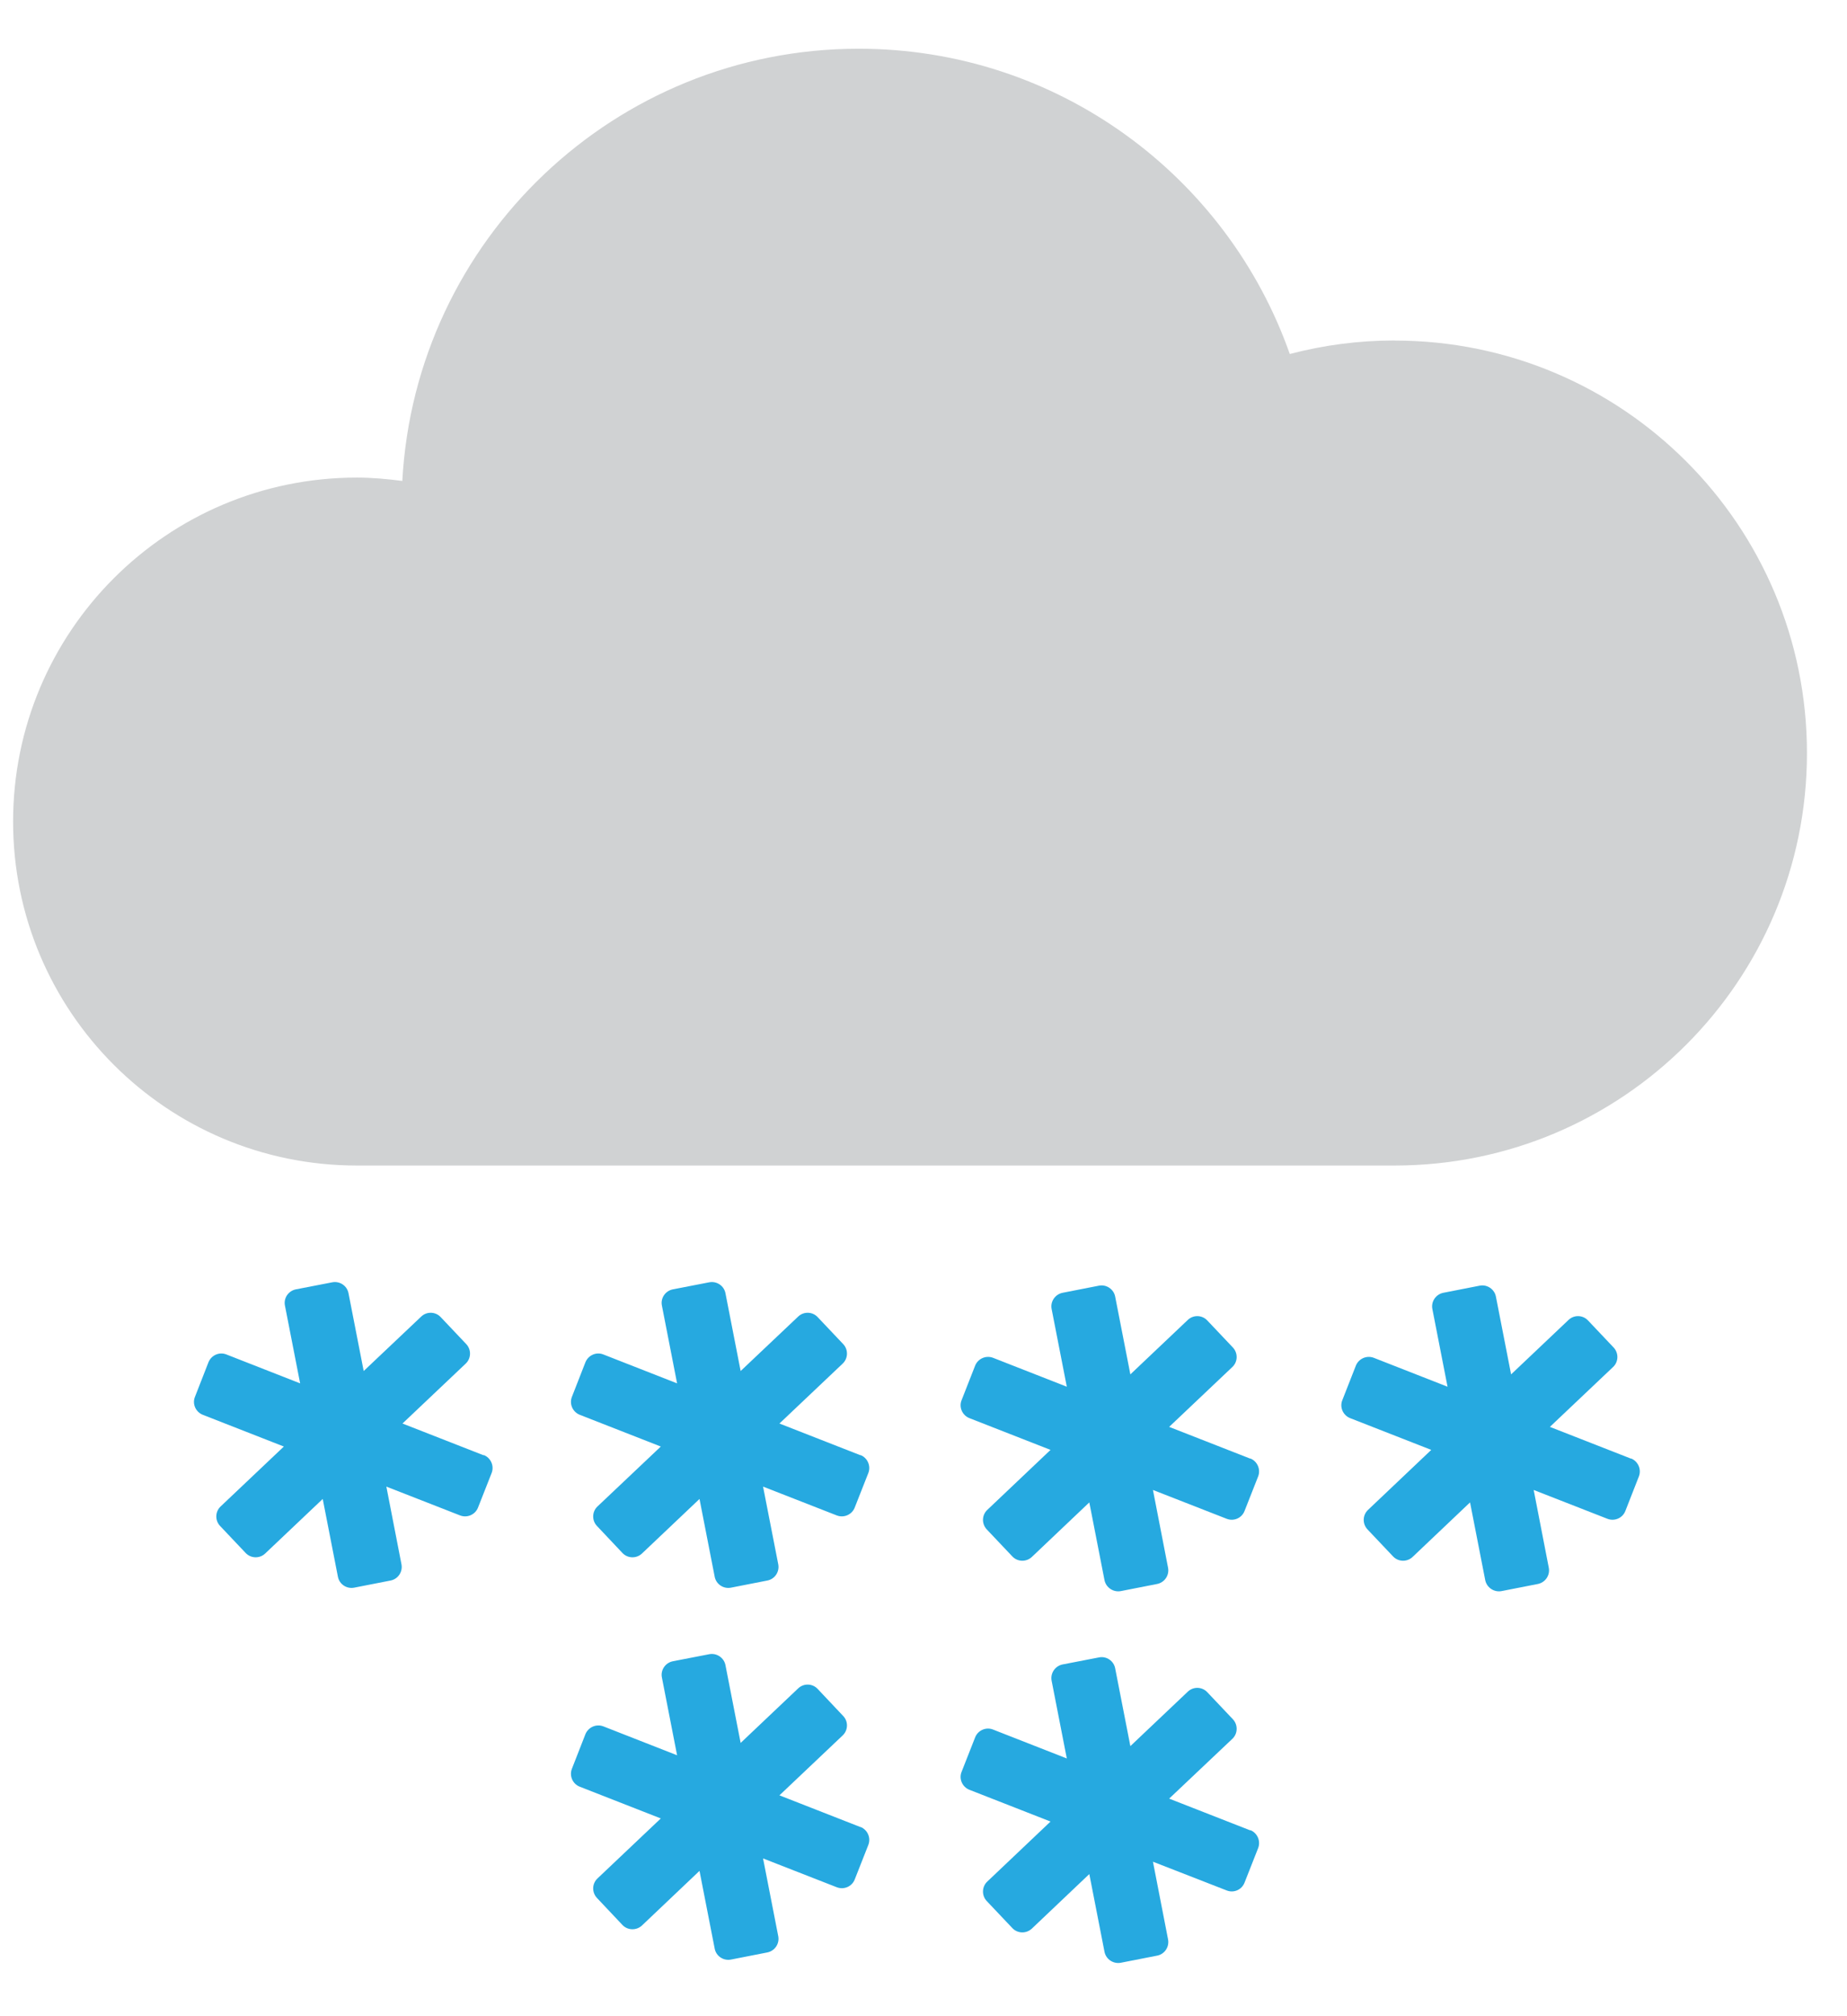 <!-- icon666.com - MILLIONS vector ICONS FREE --><svg fill="none" viewBox="0 0 22 24" xmlns="http://www.w3.org/2000/svg"><g clip-rule="evenodd" fill-rule="evenodd"><path d="m16.611 4.053c-.43 0-.849.056-1.248.161-.746-2.117-2.763-3.634-5.135-3.634-2.906 0-5.28 2.277-5.436 5.145-.178-.023-.358-.04-.542-.04-2.262 0-4.094 1.833-4.094 4.095 0 2.261 1.833 4.094 4.094 4.094h12.362c2.713 0 4.911-2.198 4.911-4.91 0-2.712-2.198-4.91-4.911-4.91z" fill="#d0d2d3"></path><g fill="#26a9e0"><path d="m14.892 21.788-.966-.378.753-.712c.066-.062.068-.167.006-.233l-.305-.322c-.062-.066-.166-.069-.232-.006l-.684.648-.181-.926c-.017-.089-.104-.148-.193-.13l-.434.084c-.088.018-.147.104-.13.193l.181.926-.878-.344c-.085-.034-.181.009-.214.093l-.162.412c-.033.083.01.179.094.212l.966.378-.753.714c-.066.062-.069.167-.006.233l.304.321c.062.066.166.069.233.006l.684-.649.181.926c.018.089.105.146.193.13l.434-.085c.089-.017.147-.104.13-.193l-.18-.925.878.342c.085.034.18-.008.213-.093l.162-.411c.033-.085-.01-.181-.093-.214z"></path><path d="m14.892 17.363-.966-.378.753-.713c.066-.062.068-.166.006-.232l-.305-.322c-.062-.066-.166-.069-.232-.006l-.684.648-.181-.926c-.017-.088-.104-.147-.193-.13l-.434.085c-.088.018-.147.104-.13.192l.181.926-.878-.344c-.085-.033-.181.01-.214.093l-.162.413c-.033.083.01.179.094.212l.966.378-.753.714c-.066.062-.069.166-.006.233l.304.321c.062.066.166.069.233.006l.684-.649.181.926c.018.088.105.146.193.13l.434-.085c.089-.018.147-.104.13-.193l-.18-.926.878.343c.085.033.18-.008.213-.093l.162-.411c.033-.085-.01-.181-.093-.214z"></path><path d="m19.427 17.363-.966-.378.753-.713c.066-.062.068-.166.006-.232l-.305-.322c-.062-.066-.166-.069-.232-.006l-.684.648-.181-.926c-.017-.088-.104-.147-.193-.13l-.434.085c-.088.018-.147.104-.13.192l.181.926-.878-.344c-.085-.033-.181.01-.214.093l-.162.413c-.033.083.01.179.094.212l.966.378-.753.714c-.066.062-.069.166-.006.233l.304.321c.062.066.167.069.233.006l.684-.649.181.926c.018.088.105.146.193.13l.434-.085c.089-.018.147-.104.13-.193l-.18-.926.878.343c.085.033.181-.008.214-.093l.161-.411c.033-.085-.01-.181-.093-.214z"></path><path d="m10.25 21.749-.966-.378.753-.713c.066-.062.069-.167.006-.232l-.304-.322c-.062-.066-.166-.069-.232-.006l-.685.649-.181-.926c-.017-.088-.104-.147-.193-.13l-.434.084c-.089.018-.148.105-.13.193l.181.926-.878-.344c-.085-.033-.18.01-.214.093l-.161.412c-.033.084.009.18.093.213l.966.378-.754.714c-.066.062-.069.166-.006.233l.303.321c.062.066.167.068.233.006l.685-.65.181.926c.017.089.104.147.193.13l.434-.085c.089-.018.147-.104.13-.193l-.181-.926.878.343c.085.033.181-.008.214-.093l.162-.411c.033-.086-.01-.181-.094-.214z"></path><path d="m10.25 17.323-.966-.378.753-.713c.066-.062.069-.167.006-.233l-.304-.321c-.062-.066-.166-.069-.232-.006l-.685.648-.181-.926c-.017-.089-.104-.147-.193-.13l-.434.084c-.089.018-.148.104-.13.193l.181.926-.878-.344c-.085-.034-.18.009-.214.093l-.161.412c-.033.084.009.179.093.213l.966.378-.754.713c-.066.062-.069.167-.006.233l.303.321c.062.066.167.069.233.006l.685-.649.181.926c.017.089.104.147.193.13l.434-.085c.089-.017.147-.104.13-.193l-.181-.925.878.343c.085.033.181-.009.214-.094l.162-.411c.033-.085-.01-.181-.094-.214z"></path><path d="m5.76 17.323-.966-.378.753-.713c.066-.062.069-.167.006-.233l-.304-.321c-.062-.066-.166-.069-.232-.006l-.685.648-.181-.926c-.017-.089-.104-.147-.193-.13l-.434.084c-.089.018-.148.104-.13.193l.181.926-.878-.344c-.085-.034-.18.009-.214.093l-.161.412c-.034.084.009.179.093.213l.966.378-.753.713c-.066.062-.069.167-.006.233l.304.321c.062.066.167.069.233.006l.685-.649.181.926c.017.089.104.147.193.13l.434-.085c.089-.017.147-.104.13-.193l-.18-.925.878.343c.085.033.181-.009.214-.094l.162-.411c.033-.085-.01-.181-.094-.214z"></path></g></g></svg>